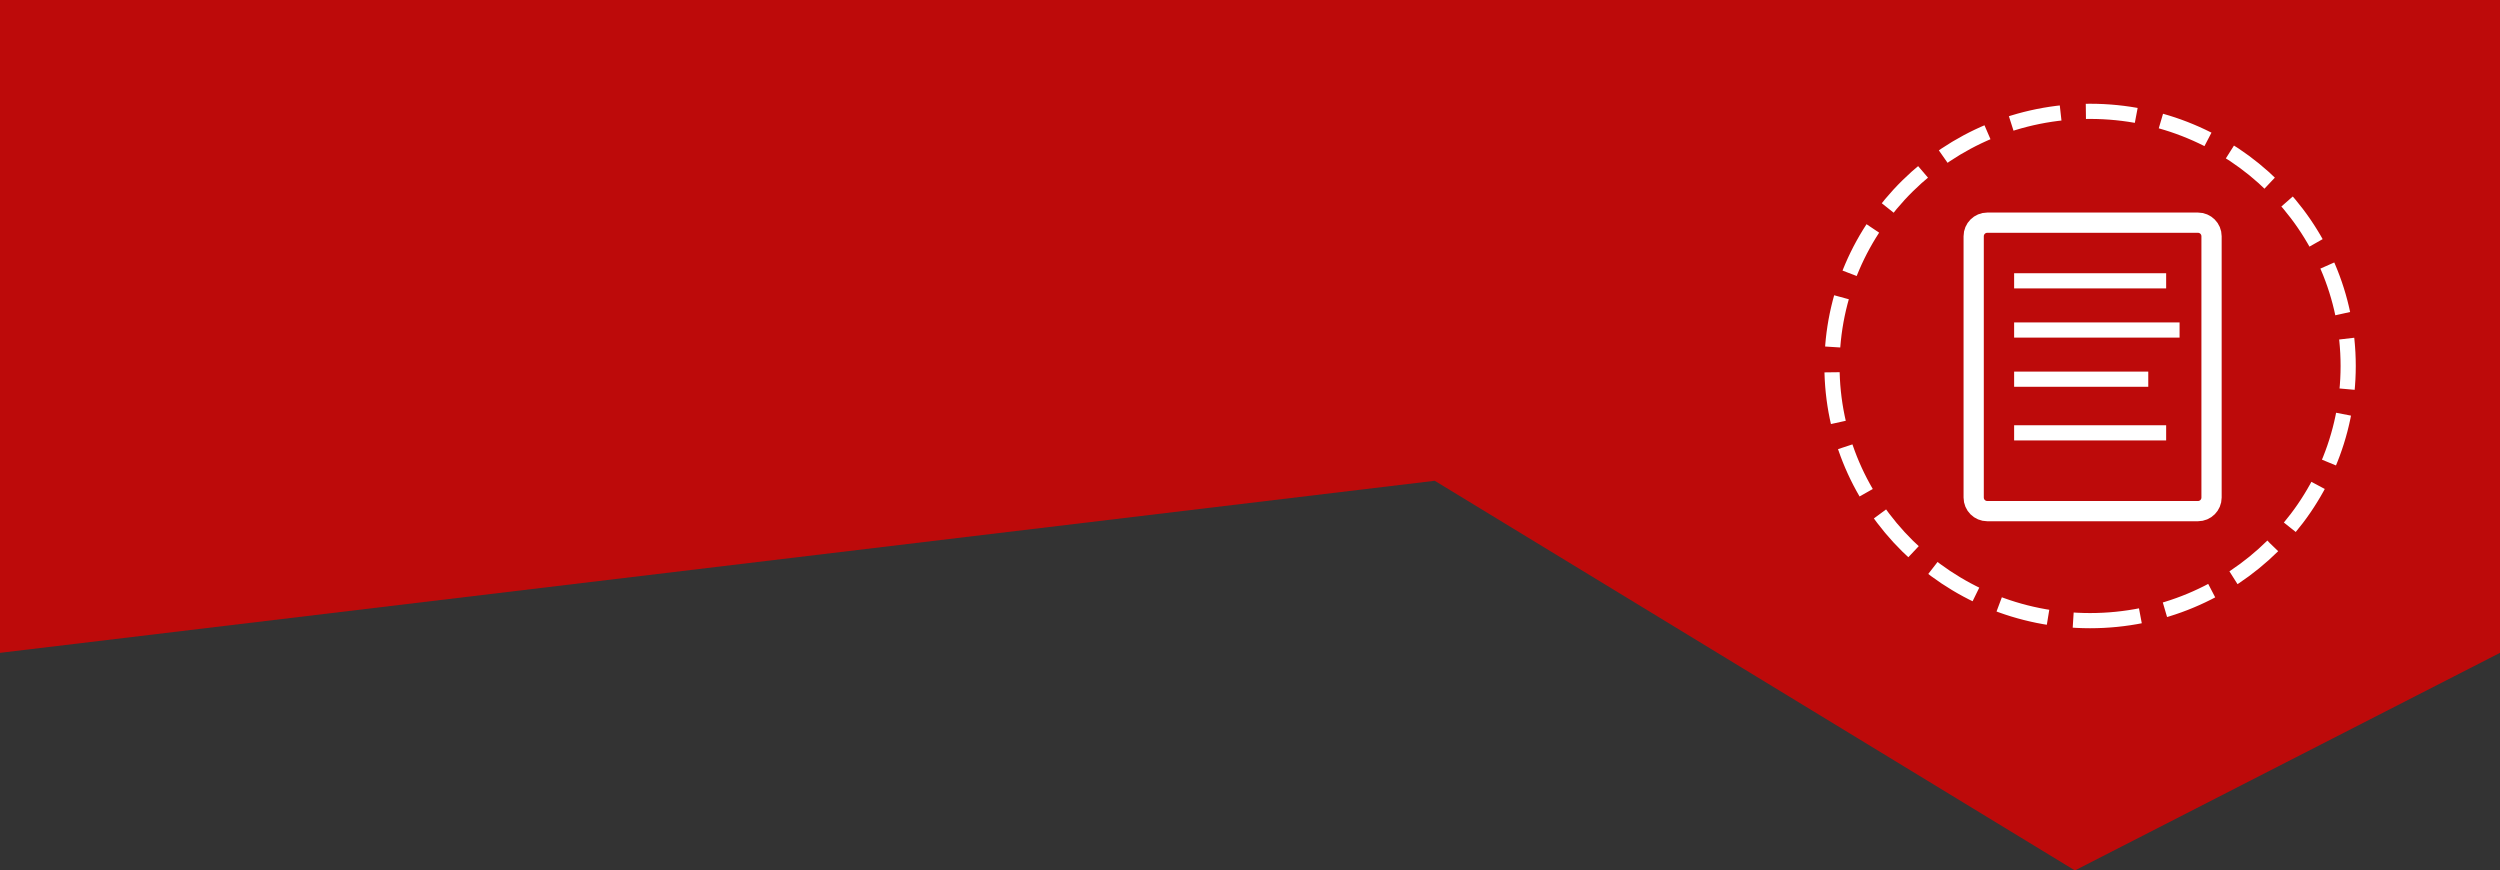 <svg width="494" height="172" viewBox="0 0 494 172" fill="none" xmlns="http://www.w3.org/2000/svg">
<rect x="0" y="0" width="494" height="172" fill="#333333" stroke="none"/>
<path d="M0 0H494V129L410 172L283.5 95L0 129V0Z" fill="#BD0A0A"/>
<path d="M413 122.64C441.167 122.64 464 100.111 464 72.32C464 44.529 441.167 22 413 22C384.833 22 362 44.529 362 72.32C362 100.111 384.833 122.64 413 122.64Z" stroke="white" stroke-width="3" stroke-dasharray="10 5"/>
<path d="M434.314 44H392.686C391.202 44 390 45.201 390 46.682V98.318C390 99.799 391.202 101 392.686 101H434.314C435.798 101 437 99.799 437 98.318V46.682C437 45.201 435.798 44 434.314 44Z" stroke="white" stroke-width="4"/>
<path d="M397.992 55.49H428.032" stroke="white" stroke-width="3"/>
<path d="M397.992 65.211H430.683" stroke="white" stroke-width="3"/>
<path d="M397.992 74.928H424.498" stroke="white" stroke-width="3"/>
<path d="M397.992 85.531H428.032" stroke="white" stroke-width="3"/>
</svg>
